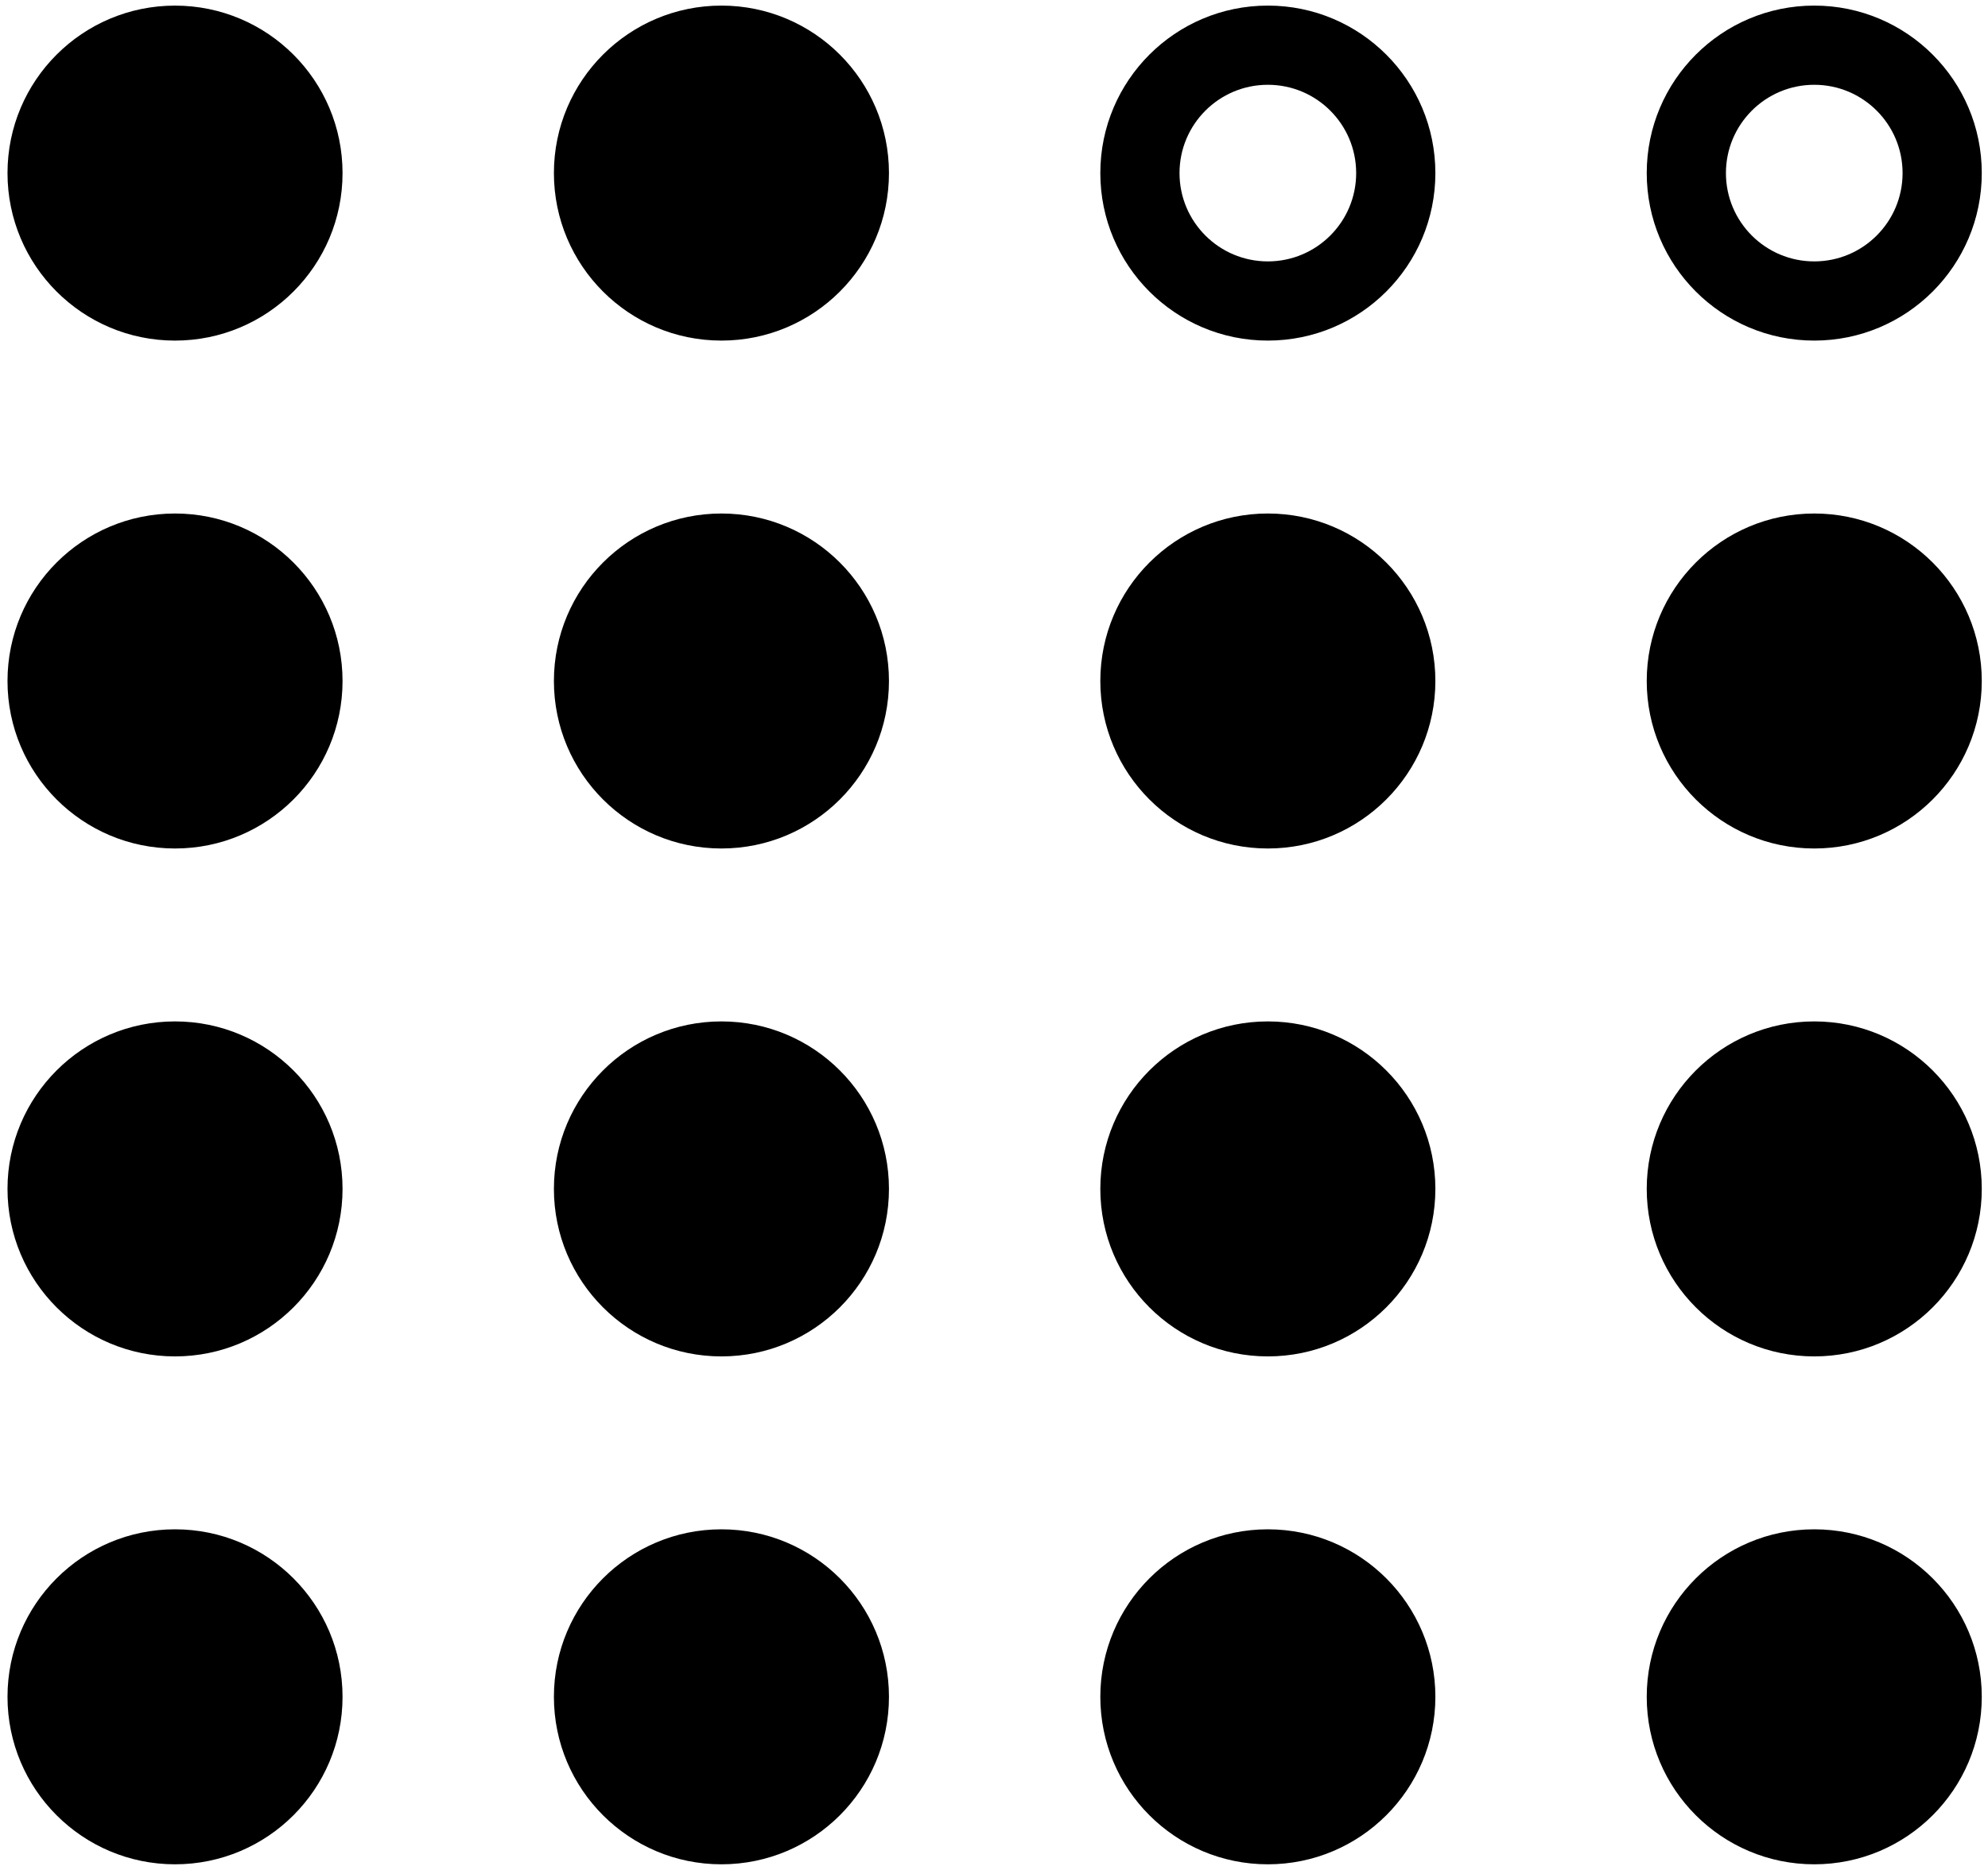 <svg width="220" height="207" viewBox="0 0 220 207" fill="none" xmlns="http://www.w3.org/2000/svg">
<path fill-rule="evenodd" clip-rule="evenodd" d="M79.837 37.697C90.076 37.697 98.376 29.397 98.376 19.158C98.376 8.919 90.076 0.619 79.837 0.619C69.598 0.619 61.298 8.919 61.298 19.158C61.298 29.397 69.598 37.697 79.837 37.697ZM19.369 37.698C29.607 37.698 37.907 29.398 37.907 19.159C37.907 8.921 29.607 0.621 19.369 0.621C9.13 0.621 0.83 8.921 0.83 19.159C0.83 29.398 9.13 37.698 19.369 37.698ZM140.305 28.932C145.703 28.932 150.079 24.556 150.079 19.158C150.079 13.76 145.703 9.384 140.305 9.384C134.907 9.384 130.53 13.76 130.53 19.158C130.53 24.556 134.907 28.932 140.305 28.932ZM140.305 37.697C150.543 37.697 158.844 29.397 158.844 19.158C158.844 8.919 150.543 0.619 140.305 0.619C130.066 0.619 121.766 8.919 121.766 19.158C121.766 29.397 130.066 37.697 140.305 37.697ZM210.547 19.158C210.547 24.556 206.171 28.932 200.773 28.932C195.374 28.932 190.998 24.556 190.998 19.158C190.998 13.76 195.374 9.384 200.773 9.384C206.171 9.384 210.547 13.76 210.547 19.158ZM219.311 19.158C219.311 29.397 211.011 37.697 200.773 37.697C190.534 37.697 182.234 29.397 182.234 19.158C182.234 8.919 190.534 0.619 200.773 0.619C211.011 0.619 219.311 8.919 219.311 19.158ZM37.907 75.375C37.907 85.613 29.607 93.913 19.368 93.913C9.13 93.913 0.83 85.613 0.83 75.375C0.83 65.136 9.13 56.836 19.368 56.836C29.607 56.836 37.907 65.136 37.907 75.375ZM79.837 93.913C90.076 93.913 98.376 85.613 98.376 75.375C98.376 65.136 90.076 56.836 79.837 56.836C69.598 56.836 61.298 65.136 61.298 75.375C61.298 85.613 69.598 93.913 79.837 93.913ZM158.844 75.375C158.844 85.613 150.543 93.913 140.305 93.913C130.066 93.913 121.766 85.613 121.766 75.375C121.766 65.136 130.066 56.836 140.305 56.836C150.543 56.836 158.844 65.136 158.844 75.375ZM200.773 93.913C211.011 93.913 219.311 85.613 219.311 75.375C219.311 65.136 211.011 56.836 200.773 56.836C190.534 56.836 182.234 65.136 182.234 75.375C182.234 85.613 190.534 93.913 200.773 93.913ZM37.907 131.591C37.907 141.83 29.607 150.13 19.368 150.13C9.13 150.13 0.83 141.83 0.83 131.591C0.83 121.352 9.13 113.052 19.368 113.052C29.607 113.052 37.907 121.352 37.907 131.591ZM79.837 150.13C90.076 150.13 98.376 141.83 98.376 131.591C98.376 121.352 90.076 113.052 79.837 113.052C69.598 113.052 61.298 121.352 61.298 131.591C61.298 141.83 69.598 150.13 79.837 150.13ZM158.844 131.591C158.844 141.83 150.543 150.13 140.305 150.13C130.066 150.13 121.766 141.83 121.766 131.591C121.766 121.352 130.066 113.052 140.305 113.052C150.543 113.052 158.844 121.352 158.844 131.591ZM200.773 150.13C211.011 150.13 219.311 141.83 219.311 131.591C219.311 121.352 211.011 113.052 200.773 113.052C190.534 113.052 182.234 121.352 182.234 131.591C182.234 141.83 190.534 150.13 200.773 150.13ZM37.907 187.807C37.907 198.046 29.607 206.346 19.368 206.346C9.13 206.346 0.83 198.046 0.83 187.807C0.83 177.568 9.13 169.268 19.368 169.268C29.607 169.268 37.907 177.568 37.907 187.807ZM79.837 206.346C90.076 206.346 98.376 198.046 98.376 187.807C98.376 177.568 90.076 169.268 79.837 169.268C69.598 169.268 61.298 177.568 61.298 187.807C61.298 198.046 69.598 206.346 79.837 206.346ZM158.844 187.807C158.844 198.046 150.543 206.346 140.305 206.346C130.066 206.346 121.766 198.046 121.766 187.807C121.766 177.568 130.066 169.268 140.305 169.268C150.543 169.268 158.844 177.568 158.844 187.807ZM200.773 206.346C211.011 206.346 219.311 198.046 219.311 187.807C219.311 177.568 211.011 169.268 200.773 169.268C190.534 169.268 182.234 177.568 182.234 187.807C182.234 198.046 190.534 206.346 200.773 206.346Z" fill="black"/>
</svg>
